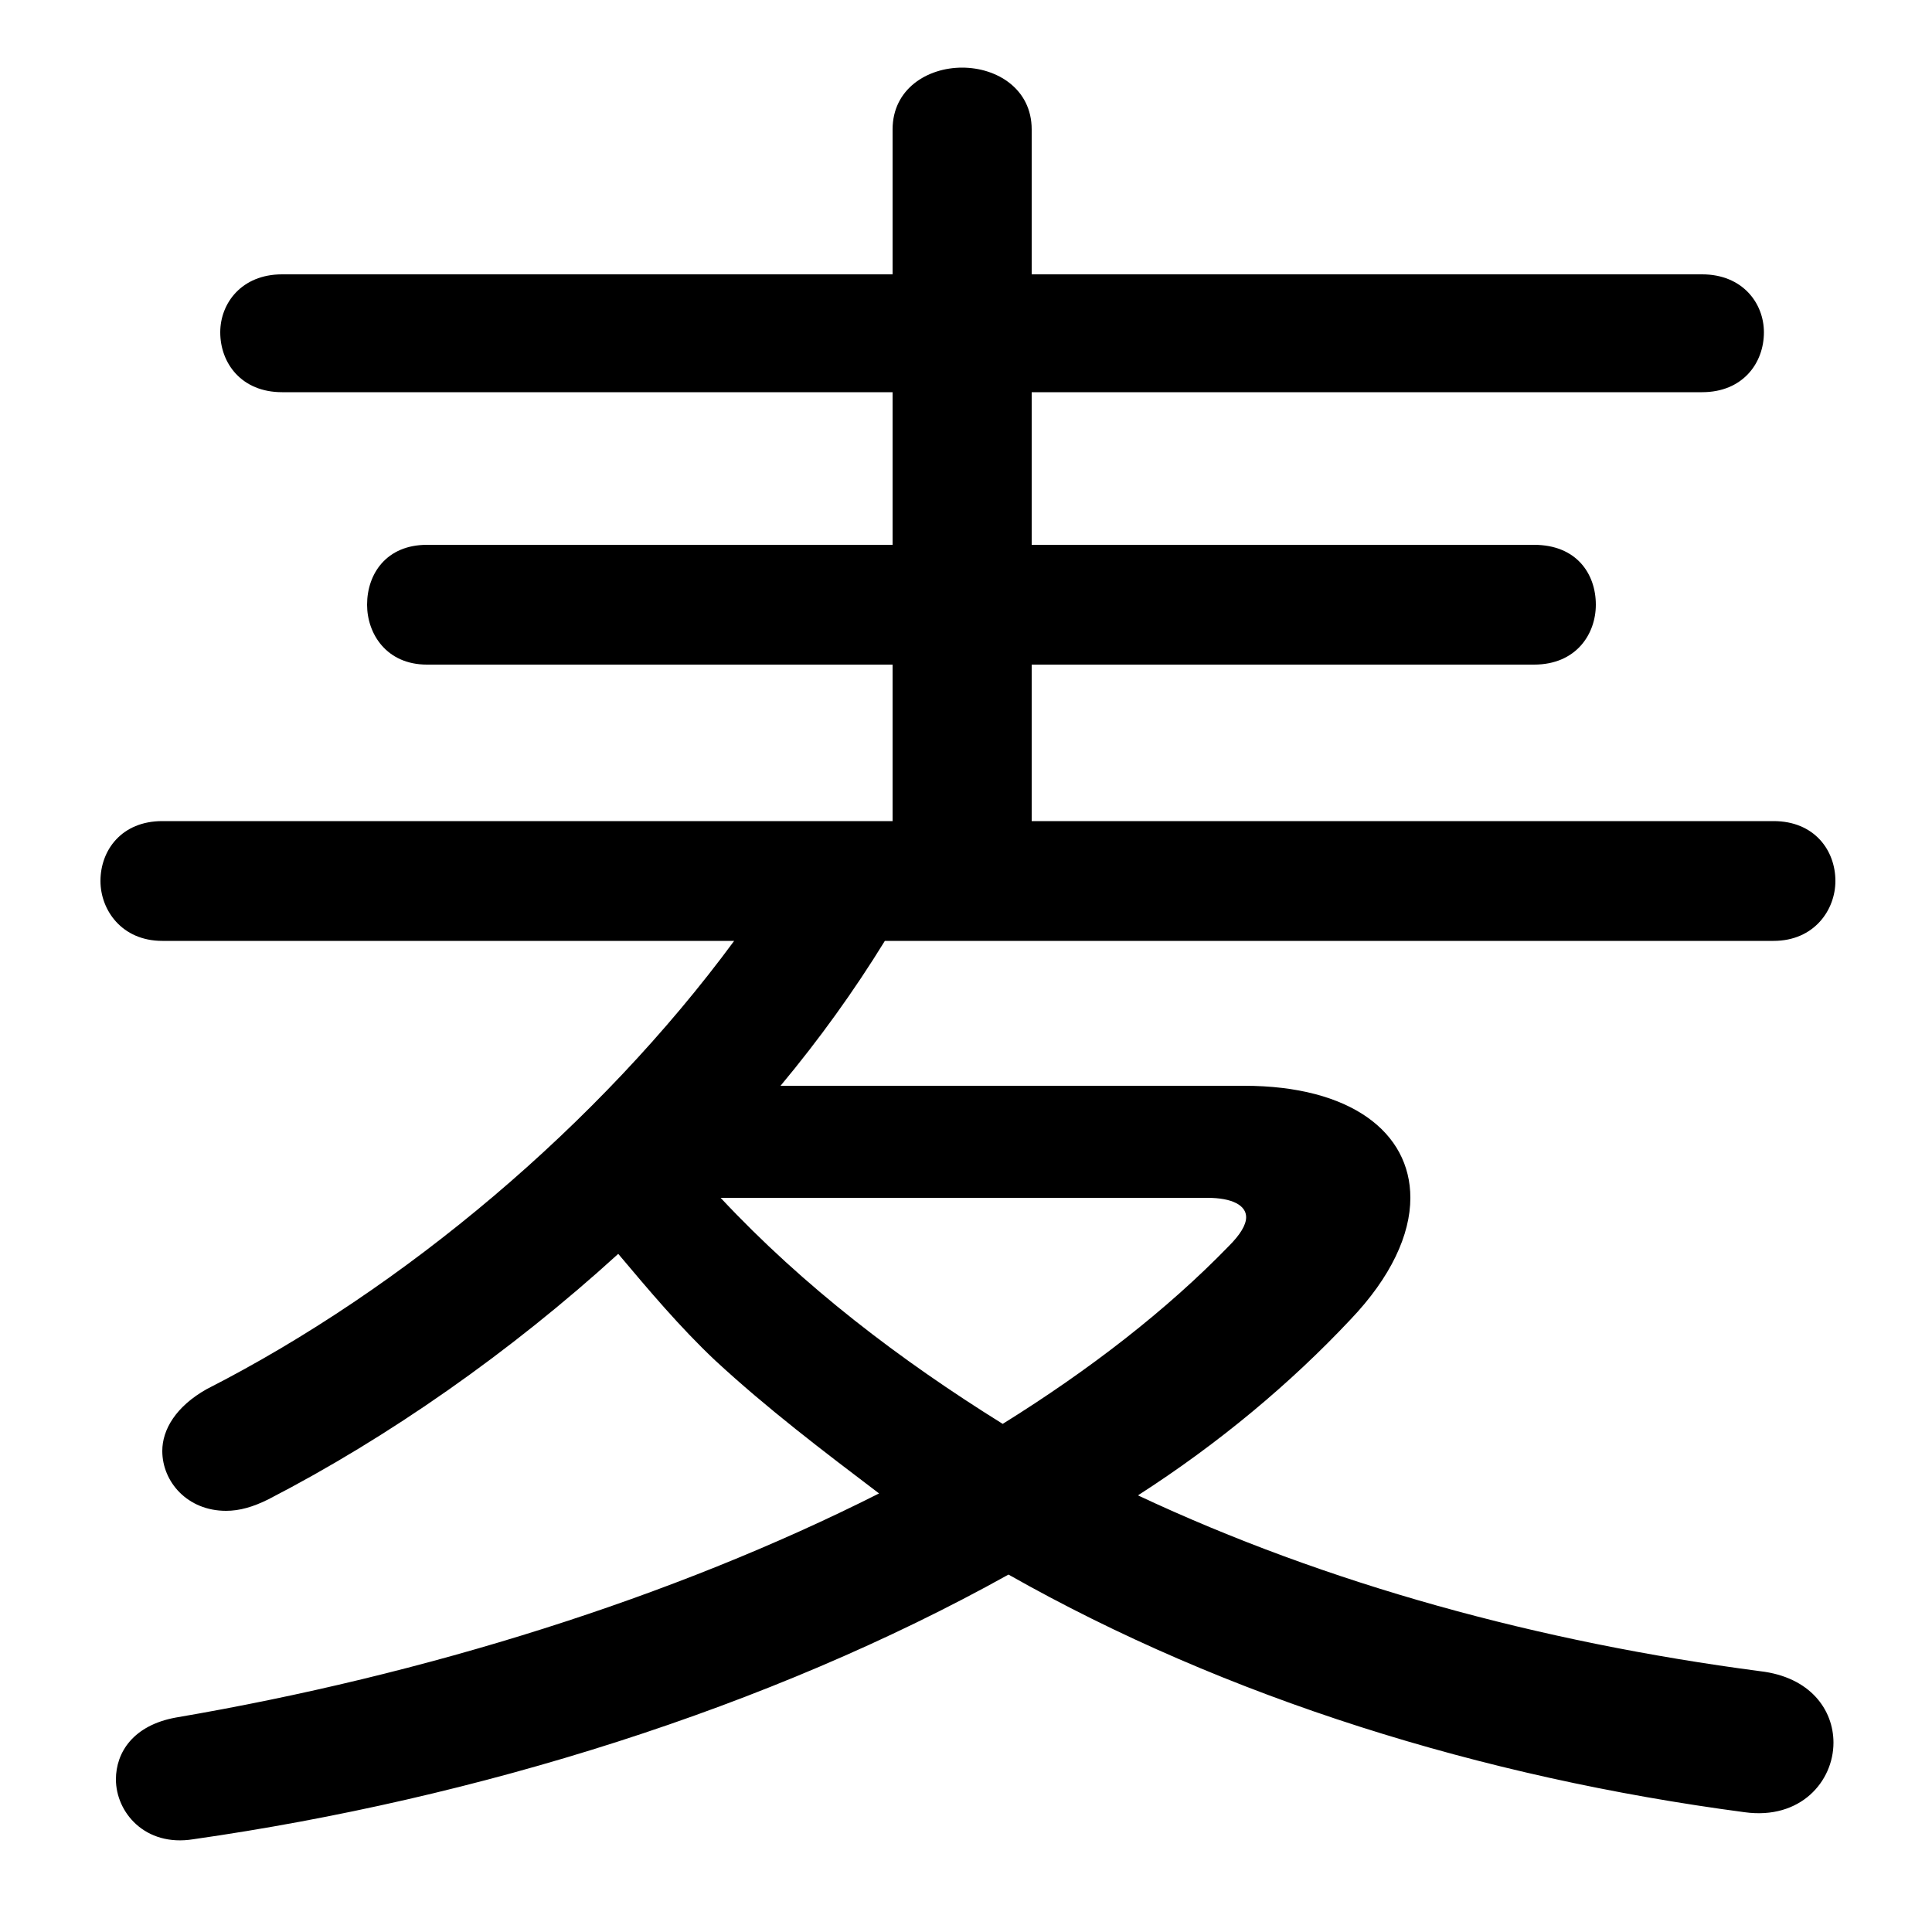 <svg xmlns="http://www.w3.org/2000/svg" viewBox="0 -44.0 50.0 50.0">
    <rect x="0" y="-44.0" width="50.0" height="50.0" fill="#808080" stroke="none"/>
    <g transform="scale(1, -1)">
        <!-- ボディの枠 -->
        <rect x="0" y="-6.0" width="50.0" height="50.0"
            stroke="white" fill="white"/>
        <!-- グリフ座標系の原点 -->
        <circle cx="0" cy="0" r="5" fill="white"/>
        <!-- グリフのアウトライン -->
        <g style="fill:black;stroke:#000000;stroke-width:0;stroke-linecap:round;stroke-linejoin:round;">
        <path d="M 20.2 15.9 C 21.2 17.1 22.1 18.35 22.9 19.65 L 45.9 19.65 C 46.95 19.65 47.5 20.45 47.5 21.2 C 47.5 22.0 46.95 22.75 45.9 22.75 L 26.7 22.75 L 26.7 26.8 L 39.7 26.8 C 40.8 26.8 41.3 27.6 41.3 28.35 C 41.3 29.15 40.8 29.9 39.7 29.9 L 26.7 29.9 L 26.7 33.85 L 44.05 33.85 C 45.1 33.85 45.65 34.6 45.65 35.4 C 45.65 36.15 45.1 36.9 44.05 36.9 L 26.7 36.9 L 26.7 40.65 C 26.7 41.7 25.8 42.25 24.9 42.25 C 24.0 42.25 23.1 41.7 23.1 40.65 L 23.1 36.9 L 7.3 36.9 C 6.25 36.9 5.7 36.15 5.7 35.4 C 5.7 34.6 6.25 33.85 7.3 33.85 L 23.1 33.85 L 23.1 29.9 L 11.05 29.9 C 10.0 29.9 9.5 29.15 9.5 28.35 C 9.5 27.6 10.0 26.8 11.05 26.8 L 23.1 26.8 L 23.1 22.75 L 4.2 22.75 C 3.15 22.75 2.6 22.0 2.6 21.2 C 2.6 20.45 3.15 19.65 4.2 19.65 L 19.0 19.65 C 15.5 14.9 10.45 10.65 5.35 8.05 C 4.55 7.6 4.2 7.0 4.2 6.45 C 4.2 5.65 4.85 4.9 5.85 4.9 C 6.2 4.9 6.55 5.0 6.95 5.2 C 10.05 6.8 13.2 9.0 16.0 11.55 C 16.8 10.6 17.6 9.65 18.5 8.8 C 19.85 7.55 21.3 6.45 22.75 5.35 C 17.4 2.65 11.0 0.65 4.55 -0.45 C 3.45 -0.65 3.0 -1.35 3.0 -2.05 C 3.0 -2.9 3.75 -3.8 5.0 -3.6 C 12.35 -2.55 19.9 -0.2 26.1 3.25 C 31.75 0.05 38.35 -2.0 45.15 -2.9 C 46.6 -3.1 47.45 -2.1 47.45 -1.1 C 47.45 -0.25 46.85 0.6 45.55 0.75 C 39.85 1.5 34.35 3.0 29.45 5.3 C 31.55 6.65 33.4 8.2 34.95 9.85 C 36.0 10.95 36.5 12.05 36.5 13.0 C 36.5 14.7 34.95 15.9 32.2 15.9 Z M 31.25 13.0 C 31.9 13.0 32.25 12.8 32.25 12.5 C 32.25 12.3 32.1 12.05 31.8 11.75 C 30.2 10.1 28.2 8.55 25.95 7.15 C 23.3 8.8 20.8 10.7 18.65 13.0 Z"/>
    </g>
    </g>
</svg>
